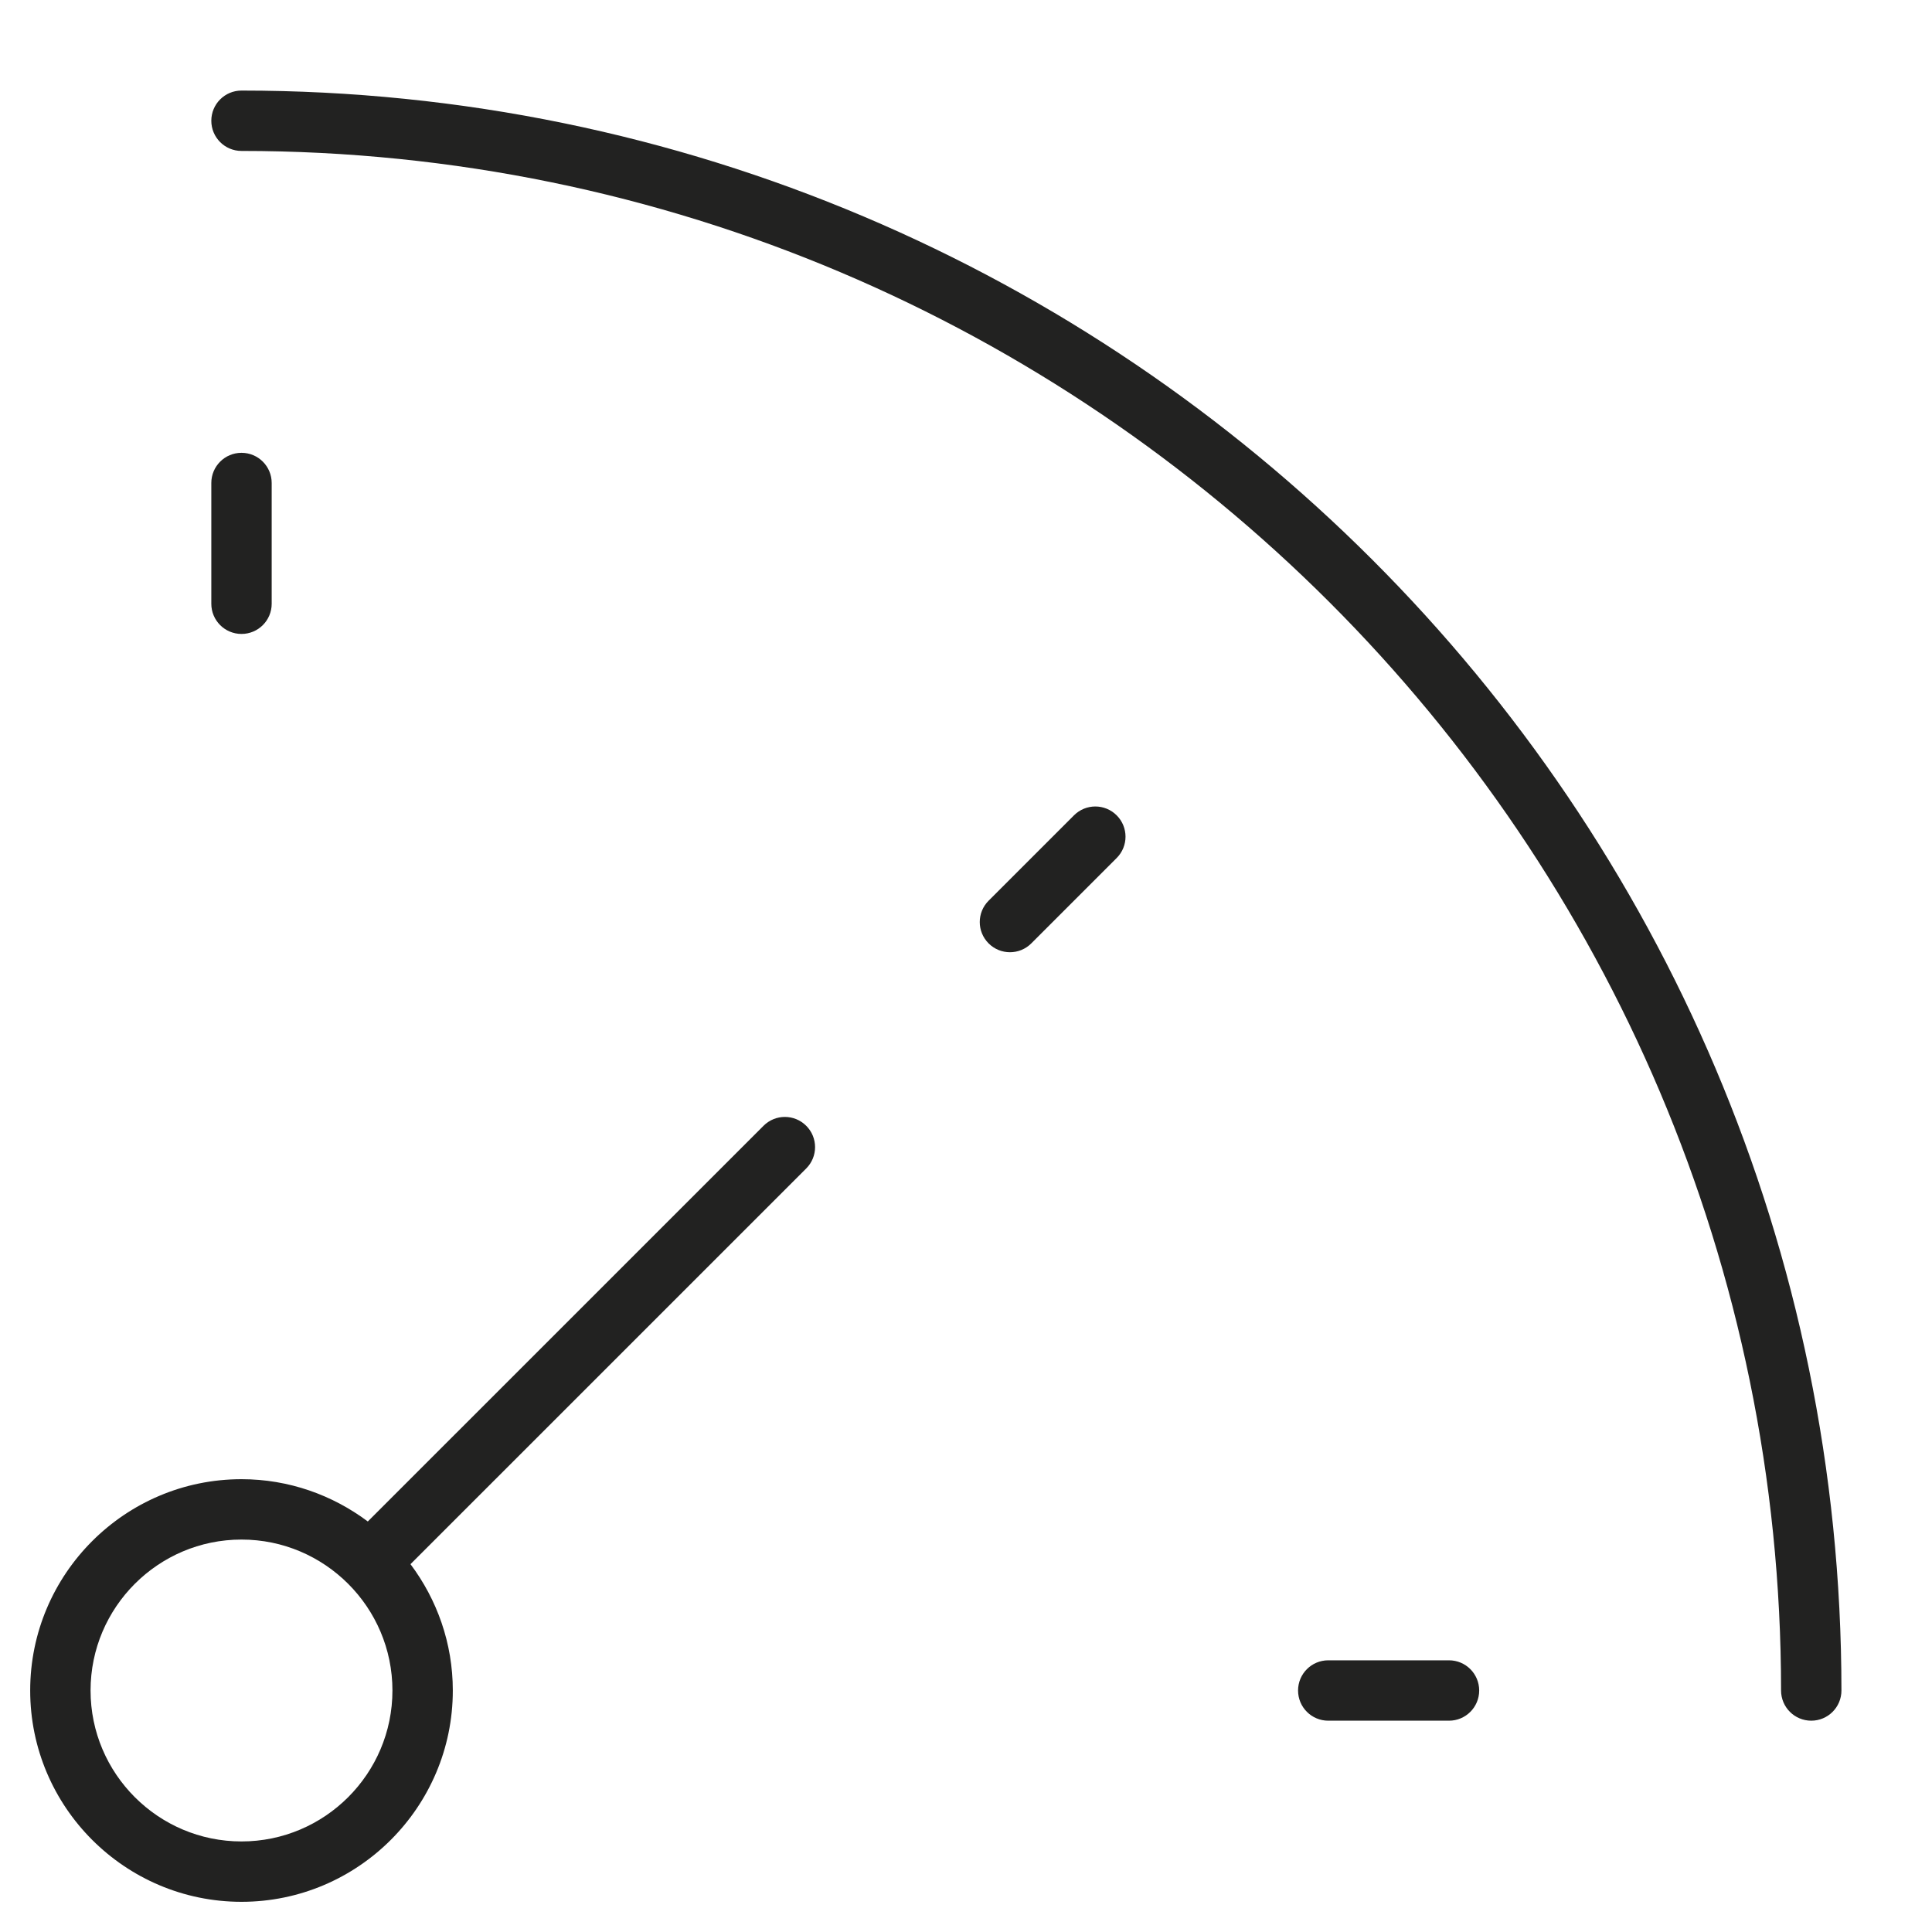 <?xml version="1.0" encoding="utf-8"?>
<!-- Generator: Adobe Illustrator 19.2.1, SVG Export Plug-In . SVG Version: 6.00 Build 0)  -->
<!DOCTYPE svg PUBLIC "-//W3C//DTD SVG 1.1//EN" "http://www.w3.org/Graphics/SVG/1.1/DTD/svg11.dtd">
<svg version="1.1" id="Layer_1" xmlns="http://www.w3.org/2000/svg" xmlns:xlink="http://www.w3.org/1999/xlink" x="0px" y="0px"
	 width="64px" height="64px" viewBox="0 0 64 64" enable-background="new 0 0 64 64" xml:space="preserve">
<path fill="#222221" d="M8,63c3.859,0,7-3.14,7-7c0-1.57-0.526-3.016-1.402-4.185l13.109-13.108c0.391-0.391,0.391-1.023,0-1.414
	s-1.023-0.391-1.414,0L12.184,50.401C11.015,49.526,9.569,49,8,49c-3.859,0-7,3.14-7,7S4.141,63,8,63z M8,51c2.757,0,5,2.243,5,5
	s-2.243,5-5,5s-5-2.243-5-5S5.243,51,8,51z"/>
<path fill="#222221" d="M7,16v4c0,0.552,0.447,1,1,1s1-0.448,1-1v-4c0-0.552-0.447-1-1-1S7,15.448,7,16z"/>
<path fill="#222221" d="M35.577,27.009l-2.828,2.828c-0.391,0.391-0.391,1.023,0,1.414c0.195,0.195,0.451,0.293,0.707,0.293
	s0.512-0.098,0.707-0.293l2.828-2.828c0.391-0.391,0.391-1.023,0-1.414S35.968,26.618,35.577,27.009z"/>
<path fill="#222221" d="M48,57c0.553,0,1-0.448,1-1s-0.447-1-1-1h-4c-0.553,0-1,0.448-1,1s0.447,1,1,1H48z"/>
<path fill="#222221" d="M8,3C7.447,3,7,3.448,7,4s0.447,1,1,1c28.121,0,51,22.878,51,51c0,0.552,0.447,1,1,1s1-0.448,1-1
	C61,26.776,37.225,3,8,3z"/>
</svg>
